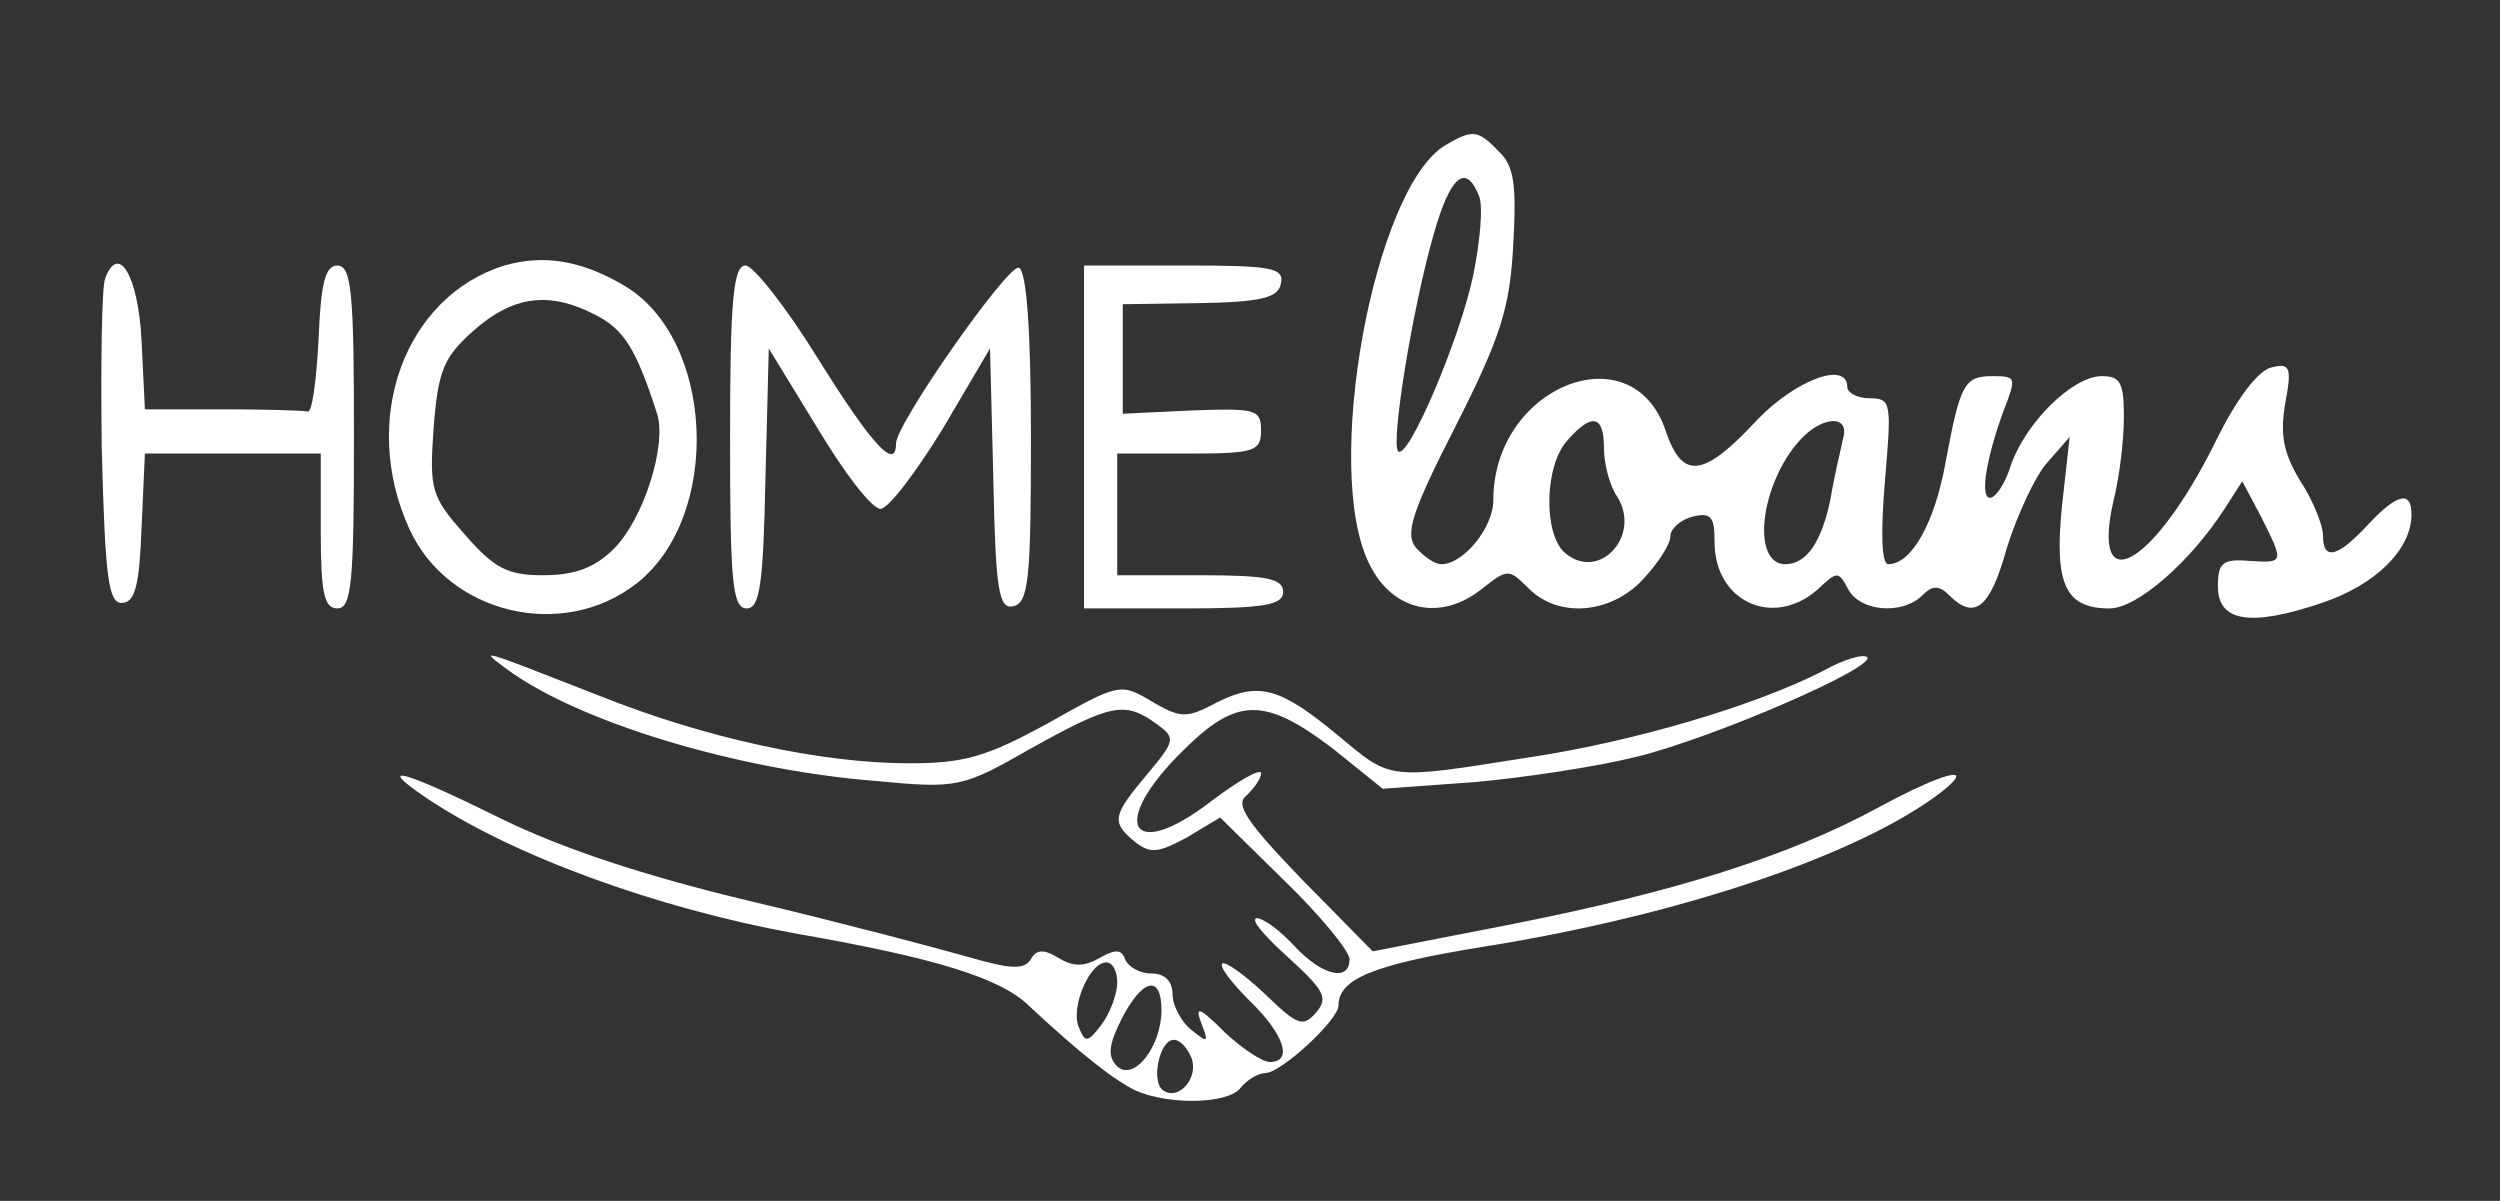 <svg width="229" height="110" viewBox="0 0 229 110" fill="none" xmlns="http://www.w3.org/2000/svg">
<rect x="0" y="0" width="229" height="110" fill="#333333" stroke="none"/>
<path d="M132.433 13.277C125.847 17.128 121.084 43.067 125.441 51.68C127.569 56.037 132.028 56.949 135.777 53.909C138.107 52.085 138.208 52.085 140.032 53.909C142.768 56.645 147.531 56.24 150.469 53.099C151.888 51.579 153.002 49.856 153.002 49.147C153.002 48.438 153.914 47.627 155.029 47.323C156.751 46.918 157.055 47.323 157.055 49.654C157.055 55.125 162.426 57.557 166.479 54.011C168.303 52.288 168.404 52.288 169.316 54.011C170.431 56.037 174.281 56.341 176.105 54.517C177.017 53.605 177.625 53.605 178.537 54.517C180.867 56.848 182.286 55.733 183.806 50.261C184.718 47.323 186.339 43.777 187.454 42.459L189.581 40.028L188.872 46.411C188.163 53.504 189.176 55.733 193.229 55.733C195.762 55.733 200.626 51.477 203.767 46.614L205.389 44.081L207.111 47.323C209.239 51.579 209.239 51.579 205.997 51.376C203.565 51.173 203.159 51.579 203.159 53.707C203.159 56.949 206.098 57.456 212.684 55.227C217.548 53.605 220.892 50.363 220.892 47.12C220.892 44.891 219.574 45.195 216.839 48.134C214.103 51.072 212.785 51.376 212.785 49.046C212.785 48.134 211.874 45.803 210.658 43.979C209.138 41.446 208.834 39.724 209.34 36.886C209.948 33.644 209.746 33.239 208.124 33.644C206.908 33.846 204.882 36.481 202.957 40.433C197.282 51.883 191.405 55.227 193.635 45.702C194.141 43.675 194.547 40.331 194.547 38.204C194.547 35.062 194.243 34.455 192.52 34.455C189.885 34.455 185.63 38.609 184.211 42.561C183.705 44.283 182.793 45.6 182.286 45.6C181.374 45.6 181.881 42.155 183.502 37.697C184.718 34.556 184.718 34.455 182.489 34.455C179.955 34.455 179.55 35.164 178.233 42.257C177.22 47.931 175.092 51.68 172.964 51.68C172.356 51.68 172.255 48.843 172.66 44.081C173.268 36.886 173.268 36.481 171.241 36.481C170.127 36.481 169.215 35.974 169.215 35.468C169.215 33.036 164.554 34.758 161.007 38.406C156.042 43.777 154.117 43.979 152.597 39.521C149.557 30.3 136.79 35.366 136.79 45.803C136.79 48.336 134.054 51.68 132.028 51.68C131.42 51.68 130.406 50.971 129.697 50.16C128.684 48.944 129.292 46.918 133.345 39.014C137.499 30.807 138.31 28.172 138.614 22.396C138.918 17.026 138.715 15.202 137.297 13.885C135.371 11.858 134.865 11.858 132.433 13.277ZM135.473 17.938C135.878 18.85 135.574 22.093 134.966 25.132C133.75 31.009 128.988 42.155 128.076 41.345C127.366 40.635 129.393 28.172 131.318 21.485C132.838 16.114 134.257 14.898 135.473 17.938ZM146.923 41.041C146.923 42.459 147.429 44.486 148.139 45.499C150.368 49.046 146.517 53.301 143.376 50.667C141.35 48.944 141.451 42.662 143.579 40.331C145.808 37.798 146.923 38.001 146.923 41.041ZM168.809 40.23C168.607 41.243 167.999 43.675 167.695 45.6C166.884 49.654 165.466 51.68 163.54 51.68C160.399 51.68 161.21 44.385 164.858 40.331C166.985 38.001 169.519 38.001 168.809 40.23Z" fill="white"/>
<path d="M46.204 24.32C37.085 27.157 32.93 38.404 37.49 48.436C41.037 56.238 51.575 58.771 58.364 53.401C66.166 47.22 65.457 31.008 57.148 26.144C53.196 23.813 49.751 23.307 46.204 24.32ZM54.614 28.88C57.148 30.197 58.262 31.919 60.188 37.898C61.099 40.735 58.972 47.524 56.236 50.26C54.513 51.982 52.689 52.692 49.751 52.692C46.508 52.692 45.292 52.084 42.556 48.943C39.517 45.497 39.314 44.889 39.719 39.215C40.125 33.946 40.631 32.73 43.367 30.298C47.015 27.056 50.359 26.651 54.614 28.88Z" fill="white"/>
<path d="M9.624 25.536C9.32 26.346 9.219 33.338 9.32 41.039C9.624 52.894 9.928 55.225 11.144 55.225C12.36 55.225 12.766 53.705 12.968 48.334L13.272 41.546H21.277H29.383V48.639C29.383 54.313 29.687 55.731 30.903 55.731C32.221 55.731 32.423 53.3 32.423 40.026C32.423 26.954 32.221 24.32 30.903 24.32C29.789 24.32 29.383 25.941 29.181 31.109C28.978 34.959 28.573 37.898 28.167 37.695C27.661 37.594 24.216 37.492 20.264 37.492H13.272L12.968 31.21C12.664 25.232 10.84 22.192 9.624 25.536Z" fill="white"/>
<path d="M66.874 40.026C66.874 53.198 67.077 55.731 68.394 55.731C69.61 55.731 69.914 53.502 70.117 43.775L70.421 31.919L74.879 39.215C77.311 43.268 79.844 46.612 80.655 46.612C81.364 46.612 83.897 43.268 86.329 39.316L90.686 31.919L90.99 43.876C91.193 54.11 91.497 55.833 92.814 55.529C94.233 55.225 94.435 52.996 94.435 40.026C94.435 30.298 94.03 24.725 93.321 24.523C92.308 24.219 82.073 38.81 82.073 40.634C82.073 43.167 79.844 40.735 74.981 32.933C72.042 28.17 69.002 24.32 68.293 24.32C67.178 24.32 66.874 27.461 66.874 40.026Z" fill="white"/>
<path d="M99.299 40.026V55.731H108.418C115.815 55.731 117.538 55.428 117.538 54.212C117.538 52.996 116.018 52.692 109.938 52.692H102.338V47.119V41.546H108.925C114.903 41.546 115.511 41.343 115.511 39.418C115.511 37.492 115.004 37.391 109.229 37.594L102.845 37.898V32.831V27.866L109.938 27.765C115.612 27.664 117.132 27.258 117.335 25.941C117.639 24.523 116.423 24.32 108.519 24.32H99.299V40.026Z" fill="white"/>
<path d="M46.305 61.204C52.79 66.068 67.381 70.526 80.25 71.539C87.748 72.249 88.153 72.147 94.537 68.5C101.833 64.447 103.049 64.244 105.886 66.27C107.71 67.588 107.71 67.79 105.075 70.931C101.934 74.681 101.731 75.288 103.961 77.112C105.379 78.227 106.088 78.126 108.723 76.707L111.763 74.883L117.741 80.76C120.984 83.901 123.618 87.144 123.618 87.853C123.618 89.981 121.085 89.373 118.552 86.637C117.234 85.219 115.715 84.104 115.107 84.104C114.499 84.205 115.816 85.725 117.944 87.65C121.288 90.69 121.693 91.4 120.578 92.717C119.362 94.135 118.856 93.933 115.917 91.096C113.992 89.272 112.269 88.056 111.965 88.258C111.661 88.562 112.877 90.082 114.499 91.704C117.64 94.743 118.45 97.277 116.323 97.277C115.613 97.277 113.789 96.061 112.168 94.541C109.838 92.21 109.432 92.109 110.04 93.73C110.749 95.554 110.648 95.554 109.128 94.338C108.216 93.629 107.406 92.109 107.406 91.096C107.406 89.88 106.696 89.17 105.48 89.17C104.366 89.17 103.353 88.562 103.049 87.853C102.745 86.941 102.137 86.941 100.718 87.752C99.299 88.562 98.286 88.562 96.969 87.752C95.652 86.941 94.942 86.941 94.436 87.853C93.828 88.866 92.511 88.765 88.66 87.65C85.823 86.84 77.007 84.509 68.901 82.584C59.072 80.254 51.473 77.72 45.9 74.984C36.882 70.526 34.247 69.817 39.01 73.059C46.812 78.328 60.086 83.192 72.954 85.523C85.722 87.752 91.599 89.576 94.233 92.109C98.996 96.567 102.137 98.999 104.062 99.911C107.102 101.228 112.371 101.127 113.587 99.708C114.195 98.898 115.309 98.29 115.917 98.29C117.336 98.29 122.605 93.426 122.605 92.109C122.605 89.677 125.746 88.36 135.777 86.739C154.219 83.8 170.431 78.227 177.828 72.553C181.172 69.918 178.031 70.729 172.053 73.971C163.845 78.43 153.51 81.672 138.716 84.611L125.746 87.144L119.261 80.558C114.195 75.288 113.08 73.667 114.195 72.857C114.904 72.147 115.512 71.337 115.512 70.83C115.512 70.323 113.384 71.539 110.851 73.465C103.555 79.038 101.529 75.491 108.318 68.804C113.283 63.839 115.816 63.839 121.997 68.5L126.658 72.249L135.068 71.641C139.628 71.235 146.315 70.222 149.963 69.31C157.259 67.486 171.85 61.103 171.039 60.191C170.634 59.887 168.911 60.393 167.088 61.407C160.805 64.649 149.457 67.993 139.83 69.412C127.063 71.438 127.469 71.438 122.706 67.486C117.234 62.927 115.309 62.42 111.459 64.345C108.622 65.865 108.115 65.764 105.48 64.244C102.643 62.521 102.441 62.623 95.956 66.27C90.383 69.31 88.356 69.918 83.29 69.918C75.184 69.918 64.544 67.588 54.918 63.737C43.772 59.38 43.873 59.38 46.305 61.204ZM102.339 89.981C102.339 90.994 101.731 92.717 100.921 93.831C99.603 95.554 99.401 95.554 98.793 94.034C98.084 92.21 99.806 88.157 101.326 88.157C101.934 88.157 102.339 88.968 102.339 89.981ZM106.392 92.514C106.392 95.858 103.859 99.1 102.339 97.682C101.427 96.77 101.529 95.757 102.745 93.325C104.67 89.576 106.392 89.272 106.392 92.514ZM109.128 96.871C109.838 98.695 108.014 100.823 106.595 99.911C105.379 99.202 106.19 95.25 107.507 95.25C108.115 95.25 108.723 95.959 109.128 96.871Z" fill="white"/>
</svg>
